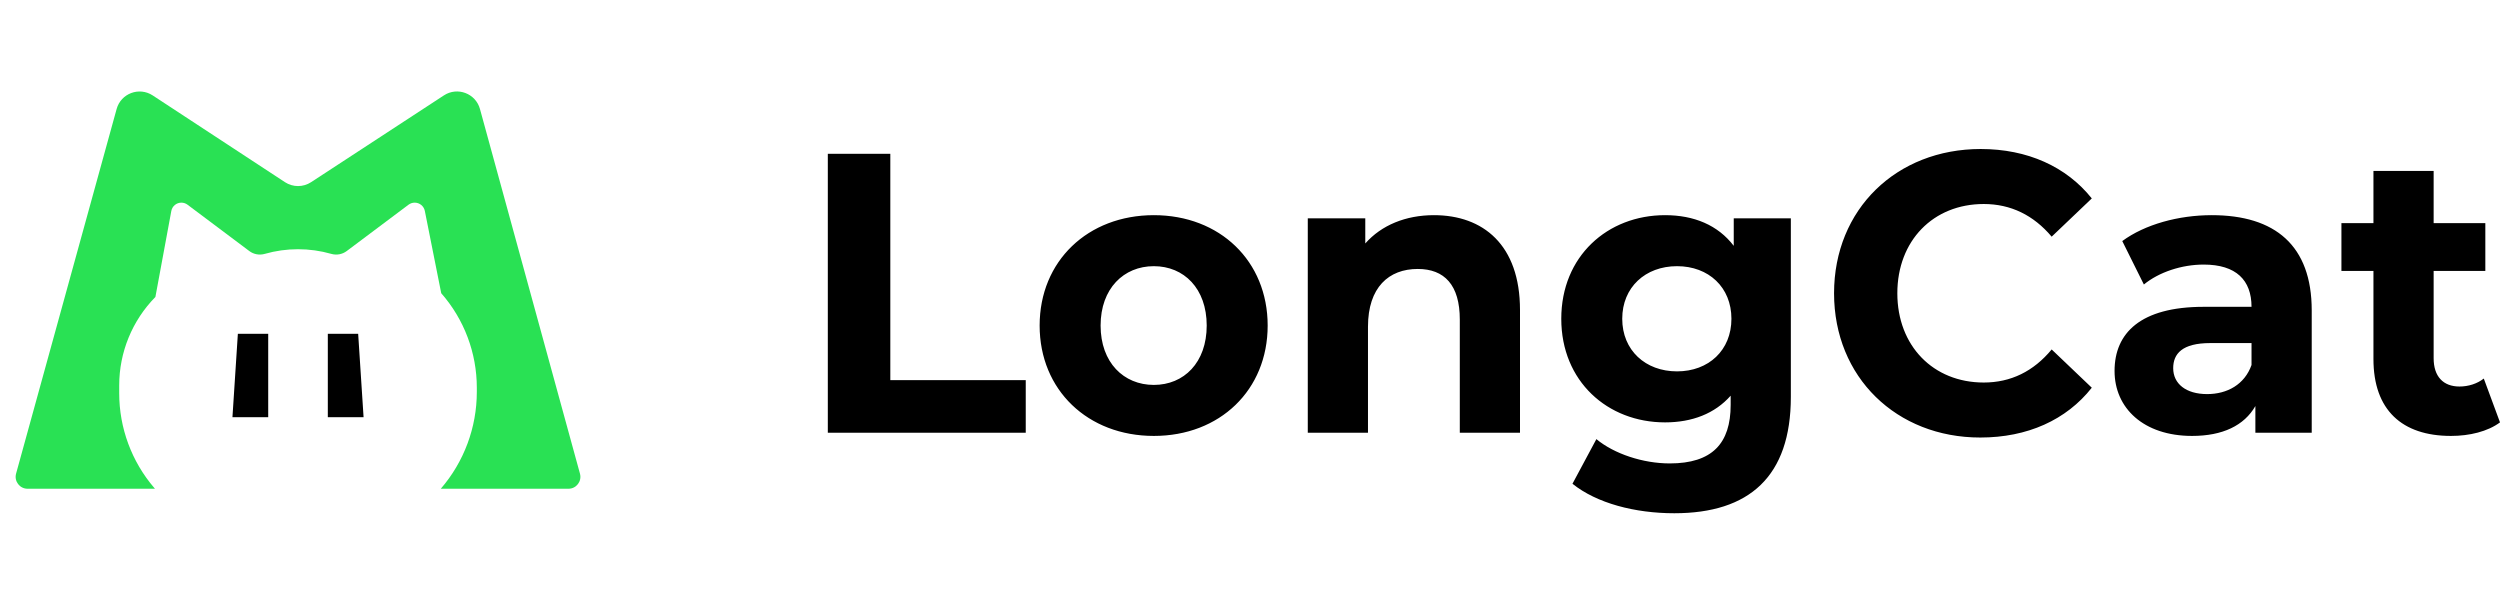 <svg xmlns="http://www.w3.org/2000/svg" xmlns:xlink="http://www.w3.org/1999/xlink" fill="none" version="1.1" width="151" height="36" viewBox="0 0 151 36"><defs><clipPath id="master_svg0_25_01265"><rect x="0" y="0" width="36" height="36" rx="0"/></clipPath></defs><g><g><path d="M50,26.138L61.955,26.138L61.955,22.961L53.775,22.961L53.775,9.289L50,9.289L50,26.138ZM69.692,26.33C73.677,26.33,76.567,23.562,76.567,19.663C76.567,15.764,73.677,12.996,69.692,12.996C65.707,12.996,62.794,15.764,62.794,19.663C62.794,23.562,65.707,26.33,69.692,26.33ZM69.692,23.249C67.874,23.249,66.476,21.901,66.476,19.663C66.476,17.425,67.874,16.077,69.692,16.077C71.51,16.077,72.885,17.425,72.885,19.663C72.885,21.901,71.51,23.249,69.692,23.249ZM86.611,12.996C84.91,12.996,83.441,13.597,82.463,14.705L82.463,13.188L78.99,13.188L78.99,26.138L82.626,26.138L82.626,19.735C82.626,17.352,83.884,16.245,85.632,16.245C87.24,16.245,88.172,17.208,88.172,19.302L88.172,26.138L91.808,26.138L91.808,18.724C91.808,14.777,89.57,12.996,86.611,12.996ZM104.718,13.188L104.718,14.849C103.763,13.597,102.318,12.996,100.57,12.996C97.098,12.996,94.301,15.475,94.301,19.254C94.301,23.033,97.098,25.512,100.57,25.512C102.201,25.512,103.576,24.983,104.532,23.899L104.532,24.453C104.532,26.788,103.413,27.991,100.85,27.991C99.242,27.991,97.494,27.414,96.422,26.523L94.977,29.219C96.445,30.398,98.752,31,101.129,31C105.65,31,108.167,28.786,108.167,23.972L108.167,13.188L104.718,13.188ZM101.292,22.431C99.381,22.431,97.983,21.155,97.983,19.254C97.983,17.352,99.381,16.077,101.292,16.077C103.203,16.077,104.578,17.352,104.578,19.254C104.578,21.155,103.203,22.431,101.292,22.431ZM119.609,26.427C122.453,26.427,124.806,25.368,126.344,23.418L123.921,21.107C122.825,22.431,121.45,23.105,119.819,23.105C116.766,23.105,114.599,20.891,114.599,17.713C114.599,14.536,116.766,12.322,119.819,12.322C121.45,12.322,122.825,12.996,123.921,14.295L126.344,11.985C124.806,10.059,122.453,9,119.633,9C114.552,9,110.777,12.635,110.777,17.713C110.777,22.792,114.552,26.427,119.609,26.427ZM133.592,12.996C131.588,12.996,129.56,13.549,128.185,14.56L129.49,17.184C130.399,16.438,131.774,15.98,133.103,15.98C135.06,15.98,135.992,16.919,135.992,18.532L133.103,18.532C129.281,18.532,127.719,20.12,127.719,22.407C127.719,24.645,129.467,26.33,132.403,26.33C134.244,26.33,135.549,25.705,136.225,24.525L136.225,26.138L139.628,26.138L139.628,18.748C139.628,14.825,137.414,12.996,133.592,12.996ZM133.312,23.803C132.031,23.803,131.261,23.177,131.261,22.239C131.261,21.372,131.797,20.722,133.499,20.722L135.992,20.722L135.992,22.046C135.573,23.225,134.524,23.803,133.312,23.803ZM150.021,22.864C149.625,23.177,149.089,23.346,148.553,23.346C147.574,23.346,146.992,22.744,146.992,21.637L146.992,16.365L150.114,16.365L150.114,13.477L146.992,13.477L146.992,10.324L143.356,10.324L143.356,13.477L141.422,13.477L141.422,16.365L143.356,16.365L143.356,21.685C143.356,24.766,145.081,26.33,148.04,26.33C149.159,26.33,150.254,26.066,151,25.512L150.021,22.864Z" fill="#000000" fill-opacity="1" style="mix-blend-mode:passthrough"/></g><g clip-path="url(#master_svg0_25_01265)"><g><g><g><path d="M1.665,29.52C1.19,29.52,0.845,29.067,0.971,28.608L7.044,6.585C7.303,5.643,8.405,5.228,9.222,5.763L17.212,11.003C17.691,11.317,18.31,11.317,18.789,11.004L26.813,5.761C27.631,5.226,28.731,5.643,28.99,6.585L35.03,28.609C35.156,29.068,34.811,29.52,34.336,29.52L26.624,29.52C28.028,27.894,28.8,25.818,28.8,23.67L28.8,23.419C28.8,21.318,28.036,19.289,26.65,17.71L25.66,12.742C25.602,12.45,25.346,12.24,25.048,12.24C24.913,12.24,24.782,12.284,24.674,12.365L20.942,15.163C20.676,15.363,20.332,15.426,20.013,15.335C18.697,14.959,17.303,14.959,15.987,15.335C15.668,15.426,15.324,15.363,15.058,15.163L11.325,12.363C11.218,12.283,11.088,12.24,10.954,12.24C10.656,12.24,10.401,12.452,10.347,12.745L9.386,17.937C7.985,19.361,7.2,21.28,7.2,23.278L7.2,23.753C7.2,25.848,7.95,27.874,9.313,29.465L9.36,29.52L1.665,29.52Z" fill-rule="evenodd" fill="#29E154" fill-opacity="1" style="mix-blend-mode:passthrough"/></g></g><g><g><path d="M14.04,25.2L16.2,25.2L16.2,20.16L14.367,20.16L14.04,25.2ZM21.96,25.2L19.8,25.2L19.8,20.16L21.633,20.16L21.96,25.2Z" fill="#000000" fill-opacity="1" style="mix-blend-mode:passthrough"/></g></g></g></g></g></svg>